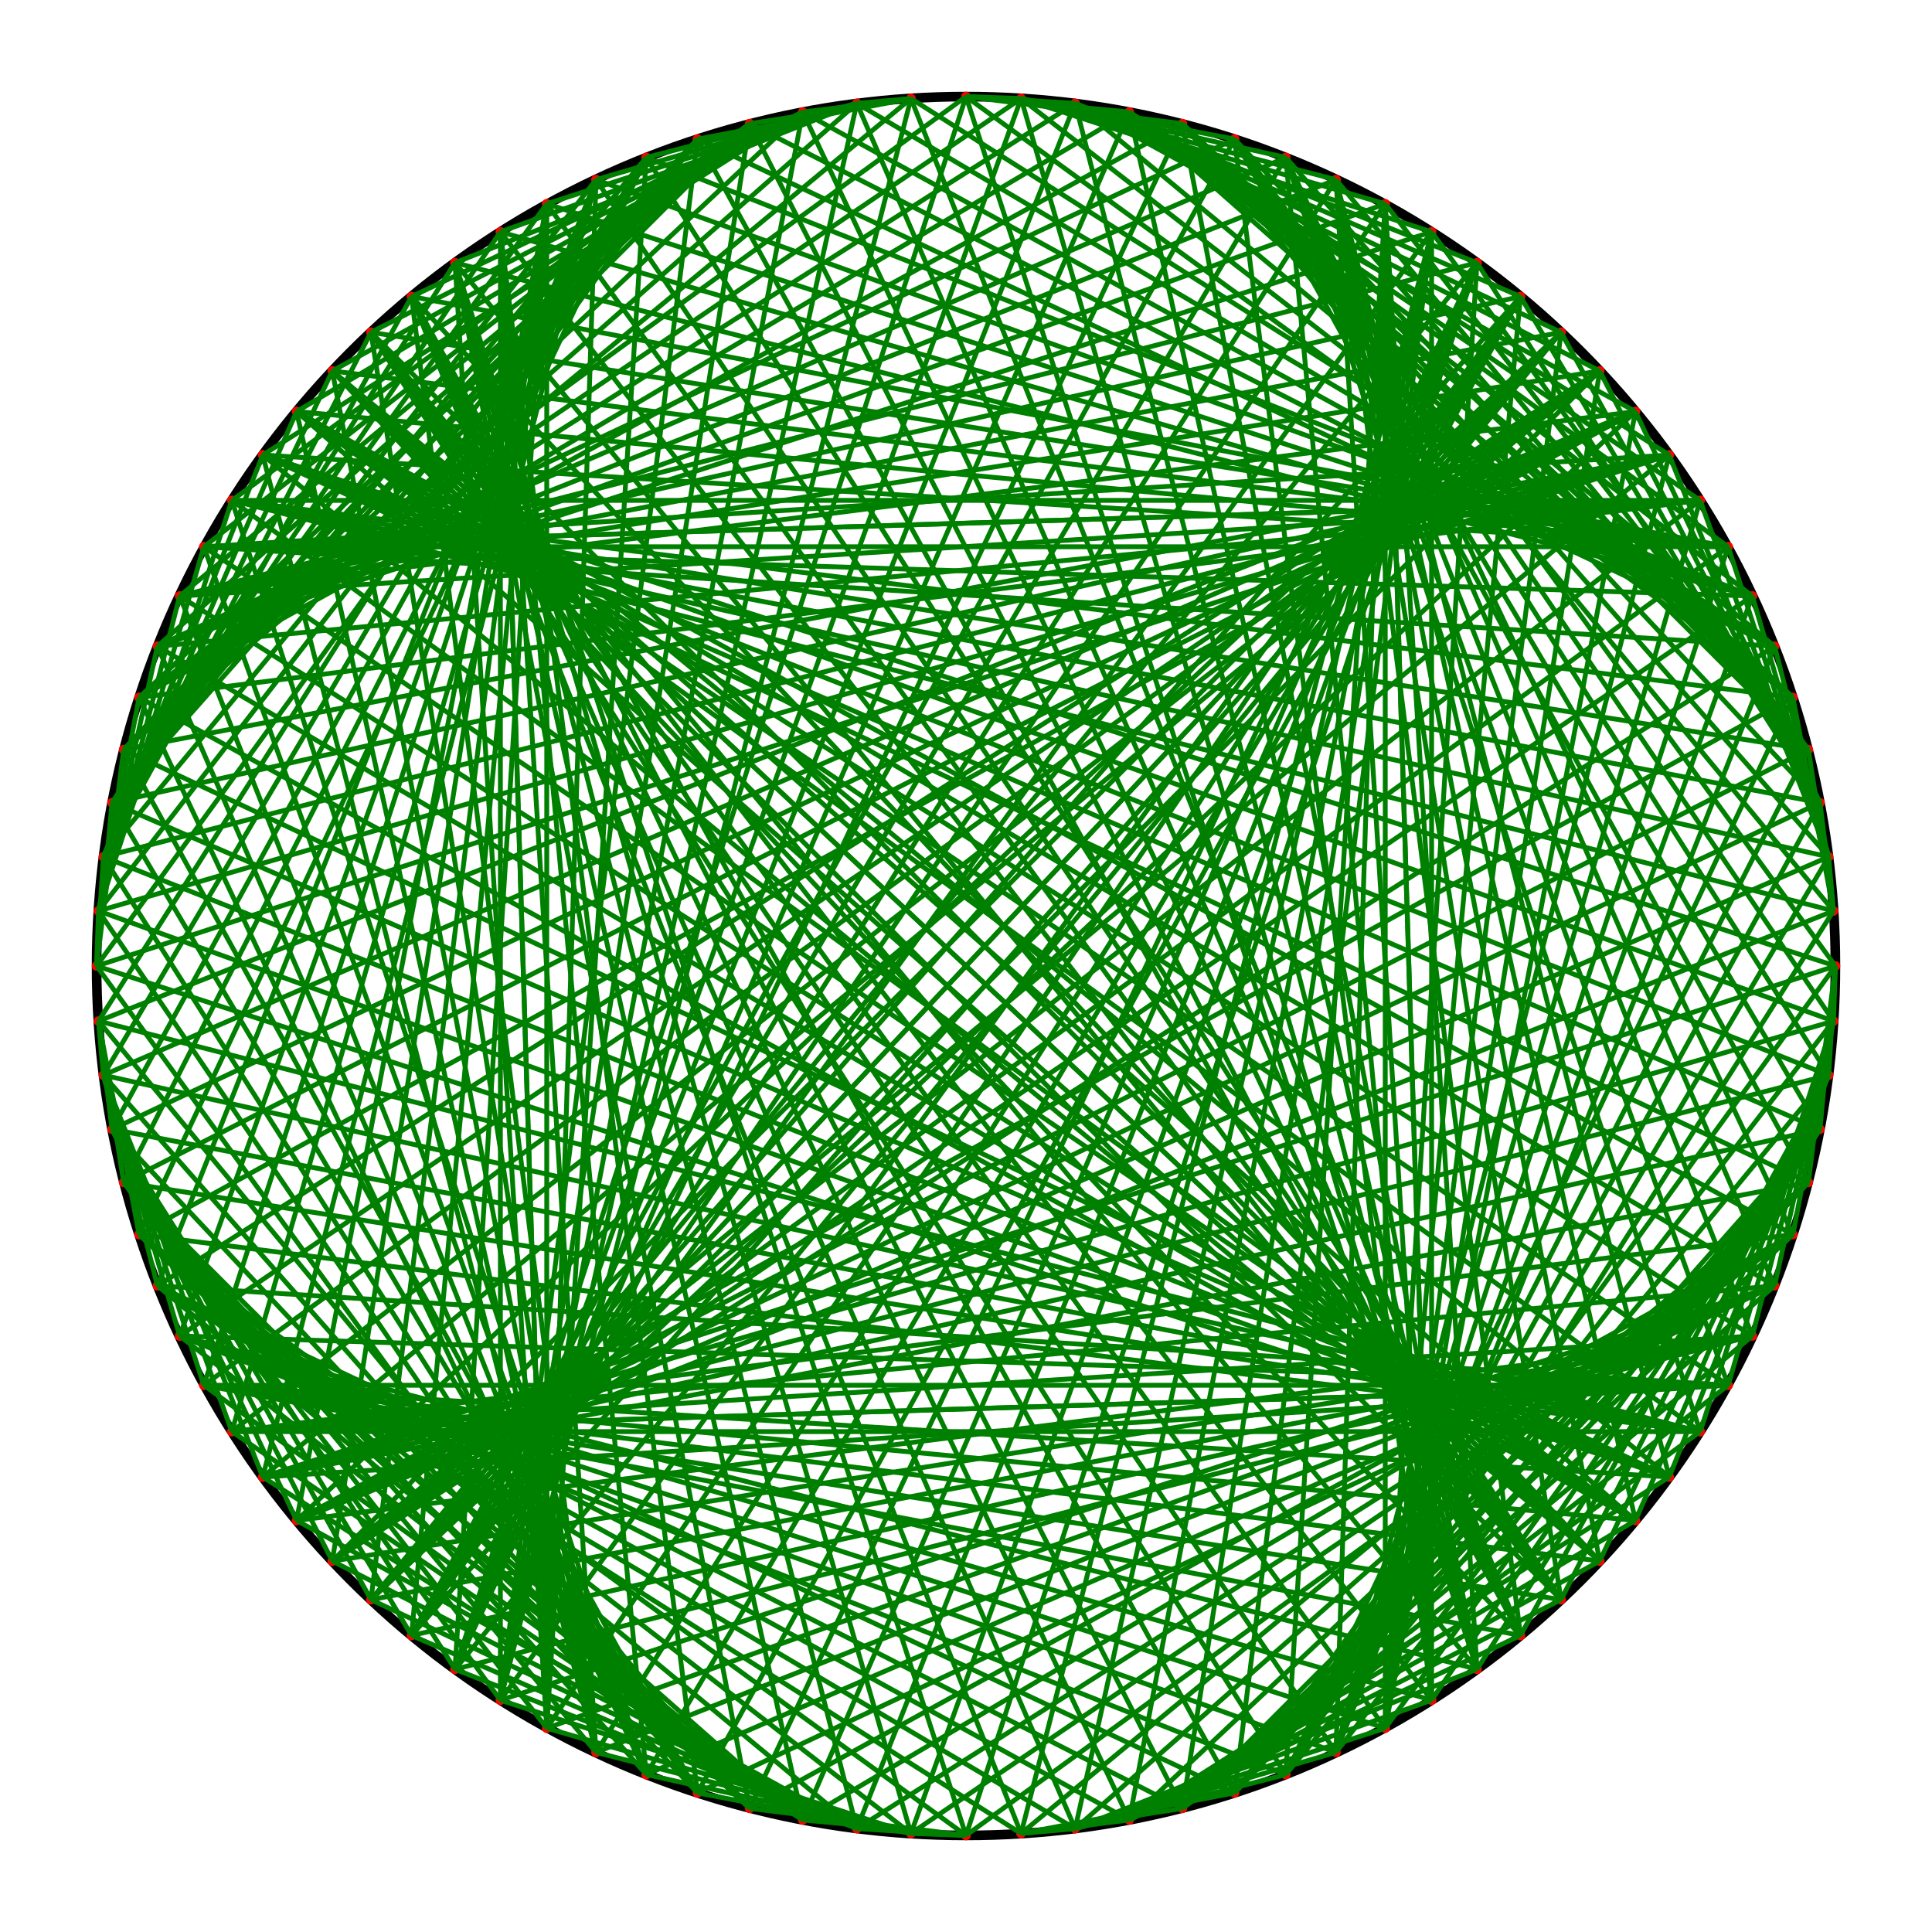 <?xml version='1.0' encoding='UTF-8' standalone='no'?>
<svg xmlns="http://www.w3.org/2000/svg" xmlns:xlink="http://www.w3.org/1999/xlink" version="1.1" width="200" height="200" viewBox="0 0 200 200" style="border:1px solid black">
  <title>Cardioid Curve, parameters: divisions=100, multiplier=0.2</title>
  <circle cx="100" cy="100" r="90" stroke-width="1" stroke="black" fill="transparent"/>
  <style> .points{fill: red; r: 0.5; } line{stroke: green; stroke-width: 0.5; stroke-dasharray: None; }</style>
  <circle class="points" cx="190.0" cy="100.0"/>
  <circle class="points" cx="189.8" cy="105.7"/>
  <circle class="points" cx="189.3" cy="111.3"/>
  <circle class="points" cx="188.4" cy="116.9"/>
  <circle class="points" cx="187.2" cy="122.4"/>
  <circle class="points" cx="185.6" cy="127.8"/>
  <circle class="points" cx="183.7" cy="133.1"/>
  <circle class="points" cx="181.4" cy="138.3"/>
  <circle class="points" cx="178.9" cy="143.4"/>
  <circle class="points" cx="176.0" cy="148.2"/>
  <circle class="points" cx="172.8" cy="152.9"/>
  <circle class="points" cx="169.3" cy="157.4"/>
  <circle class="points" cx="165.6" cy="161.6"/>
  <circle class="points" cx="161.6" cy="165.6"/>
  <circle class="points" cx="157.4" cy="169.3"/>
  <circle class="points" cx="152.9" cy="172.8"/>
  <circle class="points" cx="148.2" cy="176.0"/>
  <circle class="points" cx="143.4" cy="178.9"/>
  <circle class="points" cx="138.3" cy="181.4"/>
  <circle class="points" cx="133.1" cy="183.7"/>
  <circle class="points" cx="127.8" cy="185.6"/>
  <circle class="points" cx="122.4" cy="187.2"/>
  <circle class="points" cx="116.9" cy="188.4"/>
  <circle class="points" cx="111.3" cy="189.3"/>
  <circle class="points" cx="105.7" cy="189.8"/>
  <circle class="points" cx="100.0" cy="190.0"/>
  <circle class="points" cx="94.3" cy="189.8"/>
  <circle class="points" cx="88.7" cy="189.3"/>
  <circle class="points" cx="83.1" cy="188.4"/>
  <circle class="points" cx="77.6" cy="187.2"/>
  <circle class="points" cx="72.2" cy="185.6"/>
  <circle class="points" cx="66.9" cy="183.7"/>
  <circle class="points" cx="61.7" cy="181.4"/>
  <circle class="points" cx="56.6" cy="178.9"/>
  <circle class="points" cx="51.8" cy="176.0"/>
  <circle class="points" cx="47.1" cy="172.8"/>
  <circle class="points" cx="42.6" cy="169.3"/>
  <circle class="points" cx="38.4" cy="165.6"/>
  <circle class="points" cx="34.4" cy="161.6"/>
  <circle class="points" cx="30.7" cy="157.4"/>
  <circle class="points" cx="27.2" cy="152.9"/>
  <circle class="points" cx="24.0" cy="148.2"/>
  <circle class="points" cx="21.1" cy="143.4"/>
  <circle class="points" cx="18.6" cy="138.3"/>
  <circle class="points" cx="16.3" cy="133.1"/>
  <circle class="points" cx="14.4" cy="127.8"/>
  <circle class="points" cx="12.8" cy="122.4"/>
  <circle class="points" cx="11.6" cy="116.9"/>
  <circle class="points" cx="10.7" cy="111.3"/>
  <circle class="points" cx="10.2" cy="105.7"/>
  <circle class="points" cx="10.0" cy="100.0"/>
  <circle class="points" cx="10.2" cy="94.3"/>
  <circle class="points" cx="10.7" cy="88.7"/>
  <circle class="points" cx="11.6" cy="83.1"/>
  <circle class="points" cx="12.8" cy="77.6"/>
  <circle class="points" cx="14.4" cy="72.2"/>
  <circle class="points" cx="16.3" cy="66.9"/>
  <circle class="points" cx="18.6" cy="61.7"/>
  <circle class="points" cx="21.1" cy="56.6"/>
  <circle class="points" cx="24.0" cy="51.8"/>
  <circle class="points" cx="27.2" cy="47.1"/>
  <circle class="points" cx="30.7" cy="42.6"/>
  <circle class="points" cx="34.4" cy="38.4"/>
  <circle class="points" cx="38.4" cy="34.4"/>
  <circle class="points" cx="42.6" cy="30.7"/>
  <circle class="points" cx="47.1" cy="27.2"/>
  <circle class="points" cx="51.8" cy="24.0"/>
  <circle class="points" cx="56.6" cy="21.1"/>
  <circle class="points" cx="61.7" cy="18.6"/>
  <circle class="points" cx="66.9" cy="16.3"/>
  <circle class="points" cx="72.2" cy="14.4"/>
  <circle class="points" cx="77.6" cy="12.8"/>
  <circle class="points" cx="83.1" cy="11.6"/>
  <circle class="points" cx="88.7" cy="10.7"/>
  <circle class="points" cx="94.3" cy="10.2"/>
  <circle class="points" cx="100.0" cy="10.0"/>
  <circle class="points" cx="105.7" cy="10.2"/>
  <circle class="points" cx="111.3" cy="10.7"/>
  <circle class="points" cx="116.9" cy="11.6"/>
  <circle class="points" cx="122.4" cy="12.8"/>
  <circle class="points" cx="127.8" cy="14.4"/>
  <circle class="points" cx="133.1" cy="16.3"/>
  <circle class="points" cx="138.3" cy="18.6"/>
  <circle class="points" cx="143.4" cy="21.1"/>
  <circle class="points" cx="148.2" cy="24.0"/>
  <circle class="points" cx="152.9" cy="27.2"/>
  <circle class="points" cx="157.4" cy="30.7"/>
  <circle class="points" cx="161.6" cy="34.4"/>
  <circle class="points" cx="165.6" cy="38.4"/>
  <circle class="points" cx="169.3" cy="42.6"/>
  <circle class="points" cx="172.8" cy="47.1"/>
  <circle class="points" cx="176.0" cy="51.8"/>
  <circle class="points" cx="178.9" cy="56.6"/>
  <circle class="points" cx="181.4" cy="61.7"/>
  <circle class="points" cx="183.7" cy="66.9"/>
  <circle class="points" cx="185.6" cy="72.2"/>
  <circle class="points" cx="187.2" cy="77.6"/>
  <circle class="points" cx="188.4" cy="83.1"/>
  <circle class="points" cx="189.3" cy="88.7"/>
  <circle class="points" cx="189.8" cy="94.3"/>
  <line x1="189.8" y1="105.7" x2="190.0" y2="100.0"/>
  <line x1="189.3" y1="111.3" x2="190.0" y2="100.0"/>
  <line x1="188.4" y1="116.9" x2="190.0" y2="100.0"/>
  <line x1="187.2" y1="122.4" x2="190.0" y2="100.0"/>
  <line x1="185.6" y1="127.8" x2="189.8" y2="105.7"/>
  <line x1="183.7" y1="133.1" x2="189.8" y2="105.7"/>
  <line x1="181.4" y1="138.3" x2="189.8" y2="105.7"/>
  <line x1="178.9" y1="143.4" x2="189.8" y2="105.7"/>
  <line x1="176.0" y1="148.2" x2="189.8" y2="105.7"/>
  <line x1="172.8" y1="152.9" x2="189.3" y2="111.3"/>
  <line x1="169.3" y1="157.4" x2="189.3" y2="111.3"/>
  <line x1="165.6" y1="161.6" x2="189.3" y2="111.3"/>
  <line x1="161.6" y1="165.6" x2="189.3" y2="111.3"/>
  <line x1="157.4" y1="169.3" x2="189.3" y2="111.3"/>
  <line x1="152.9" y1="172.8" x2="188.4" y2="116.9"/>
  <line x1="148.2" y1="176.0" x2="188.4" y2="116.9"/>
  <line x1="143.4" y1="178.9" x2="188.4" y2="116.9"/>
  <line x1="138.3" y1="181.4" x2="188.4" y2="116.9"/>
  <line x1="133.1" y1="183.7" x2="188.4" y2="116.9"/>
  <line x1="127.8" y1="185.6" x2="187.2" y2="122.4"/>
  <line x1="122.4" y1="187.2" x2="187.2" y2="122.4"/>
  <line x1="116.9" y1="188.4" x2="187.2" y2="122.4"/>
  <line x1="111.3" y1="189.3" x2="187.2" y2="122.4"/>
  <line x1="105.7" y1="189.8" x2="187.2" y2="122.4"/>
  <line x1="100.0" y1="190.0" x2="185.6" y2="127.8"/>
  <line x1="94.3" y1="189.8" x2="185.6" y2="127.8"/>
  <line x1="88.7" y1="189.3" x2="185.6" y2="127.8"/>
  <line x1="83.1" y1="188.4" x2="185.6" y2="127.8"/>
  <line x1="77.6" y1="187.2" x2="185.6" y2="127.8"/>
  <line x1="72.2" y1="185.6" x2="183.7" y2="133.1"/>
  <line x1="66.9" y1="183.7" x2="183.7" y2="133.1"/>
  <line x1="61.7" y1="181.4" x2="183.7" y2="133.1"/>
  <line x1="56.6" y1="178.9" x2="183.7" y2="133.1"/>
  <line x1="51.8" y1="176.0" x2="183.7" y2="133.1"/>
  <line x1="47.1" y1="172.8" x2="181.4" y2="138.3"/>
  <line x1="42.6" y1="169.3" x2="181.4" y2="138.3"/>
  <line x1="38.4" y1="165.6" x2="181.4" y2="138.3"/>
  <line x1="34.4" y1="161.6" x2="181.4" y2="138.3"/>
  <line x1="30.7" y1="157.4" x2="181.4" y2="138.3"/>
  <line x1="27.2" y1="152.9" x2="178.9" y2="143.4"/>
  <line x1="24.0" y1="148.2" x2="178.9" y2="143.4"/>
  <line x1="21.1" y1="143.4" x2="178.9" y2="143.4"/>
  <line x1="18.6" y1="138.3" x2="178.9" y2="143.4"/>
  <line x1="16.3" y1="133.1" x2="178.9" y2="143.4"/>
  <line x1="14.4" y1="127.8" x2="176.0" y2="148.2"/>
  <line x1="12.8" y1="122.4" x2="176.0" y2="148.2"/>
  <line x1="11.6" y1="116.9" x2="176.0" y2="148.2"/>
  <line x1="10.7" y1="111.3" x2="176.0" y2="148.2"/>
  <line x1="10.2" y1="105.7" x2="176.0" y2="148.2"/>
  <line x1="10.0" y1="100.0" x2="172.8" y2="152.9"/>
  <line x1="10.2" y1="94.3" x2="172.8" y2="152.9"/>
  <line x1="10.7" y1="88.7" x2="172.8" y2="152.9"/>
  <line x1="11.6" y1="83.1" x2="172.8" y2="152.9"/>
  <line x1="12.8" y1="77.6" x2="172.8" y2="152.9"/>
  <line x1="14.4" y1="72.2" x2="169.3" y2="157.4"/>
  <line x1="16.3" y1="66.9" x2="169.3" y2="157.4"/>
  <line x1="18.6" y1="61.7" x2="169.3" y2="157.4"/>
  <line x1="21.1" y1="56.6" x2="169.3" y2="157.4"/>
  <line x1="24.0" y1="51.8" x2="169.3" y2="157.4"/>
  <line x1="27.2" y1="47.1" x2="165.6" y2="161.6"/>
  <line x1="30.7" y1="42.6" x2="165.6" y2="161.6"/>
  <line x1="34.4" y1="38.4" x2="165.6" y2="161.6"/>
  <line x1="38.4" y1="34.4" x2="165.6" y2="161.6"/>
  <line x1="42.6" y1="30.7" x2="165.6" y2="161.6"/>
  <line x1="47.1" y1="27.2" x2="161.6" y2="165.6"/>
  <line x1="51.8" y1="24.0" x2="161.6" y2="165.6"/>
  <line x1="56.6" y1="21.1" x2="161.6" y2="165.6"/>
  <line x1="61.7" y1="18.6" x2="161.6" y2="165.6"/>
  <line x1="66.9" y1="16.3" x2="161.6" y2="165.6"/>
  <line x1="72.2" y1="14.4" x2="157.4" y2="169.3"/>
  <line x1="77.6" y1="12.8" x2="157.4" y2="169.3"/>
  <line x1="83.1" y1="11.6" x2="157.4" y2="169.3"/>
  <line x1="88.7" y1="10.7" x2="157.4" y2="169.3"/>
  <line x1="94.3" y1="10.2" x2="157.4" y2="169.3"/>
  <line x1="100.0" y1="10.0" x2="152.9" y2="172.8"/>
  <line x1="105.7" y1="10.2" x2="152.9" y2="172.8"/>
  <line x1="111.3" y1="10.7" x2="152.9" y2="172.8"/>
  <line x1="116.9" y1="11.6" x2="152.9" y2="172.8"/>
  <line x1="122.4" y1="12.8" x2="152.9" y2="172.8"/>
  <line x1="127.8" y1="14.4" x2="148.2" y2="176.0"/>
  <line x1="133.1" y1="16.3" x2="148.2" y2="176.0"/>
  <line x1="138.3" y1="18.6" x2="148.2" y2="176.0"/>
  <line x1="143.4" y1="21.1" x2="148.2" y2="176.0"/>
  <line x1="148.2" y1="24.0" x2="148.2" y2="176.0"/>
  <line x1="152.9" y1="27.2" x2="143.4" y2="178.9"/>
  <line x1="157.4" y1="30.7" x2="143.4" y2="178.9"/>
  <line x1="161.6" y1="34.4" x2="143.4" y2="178.9"/>
  <line x1="165.6" y1="38.4" x2="143.4" y2="178.9"/>
  <line x1="169.3" y1="42.6" x2="143.4" y2="178.9"/>
  <line x1="172.8" y1="47.1" x2="138.3" y2="181.4"/>
  <line x1="176.0" y1="51.8" x2="138.3" y2="181.4"/>
  <line x1="178.9" y1="56.6" x2="138.3" y2="181.4"/>
  <line x1="181.4" y1="61.7" x2="138.3" y2="181.4"/>
  <line x1="183.7" y1="66.9" x2="138.3" y2="181.4"/>
  <line x1="185.6" y1="72.2" x2="133.1" y2="183.7"/>
  <line x1="187.2" y1="77.6" x2="133.1" y2="183.7"/>
  <line x1="188.4" y1="83.1" x2="133.1" y2="183.7"/>
  <line x1="189.3" y1="88.7" x2="133.1" y2="183.7"/>
  <line x1="189.8" y1="94.3" x2="133.1" y2="183.7"/>
  <line x1="190.0" y1="100.0" x2="127.8" y2="185.6"/>
  <line x1="189.8" y1="105.7" x2="127.8" y2="185.6"/>
  <line x1="189.3" y1="111.3" x2="127.8" y2="185.6"/>
  <line x1="188.4" y1="116.9" x2="127.8" y2="185.6"/>
  <line x1="187.2" y1="122.4" x2="127.8" y2="185.6"/>
  <line x1="185.6" y1="127.8" x2="122.4" y2="187.2"/>
  <line x1="183.7" y1="133.1" x2="122.4" y2="187.2"/>
  <line x1="181.4" y1="138.3" x2="122.4" y2="187.2"/>
  <line x1="178.9" y1="143.4" x2="122.4" y2="187.2"/>
  <line x1="176.0" y1="148.2" x2="122.4" y2="187.2"/>
  <line x1="172.8" y1="152.9" x2="116.9" y2="188.4"/>
  <line x1="169.3" y1="157.4" x2="116.9" y2="188.4"/>
  <line x1="165.6" y1="161.6" x2="116.9" y2="188.4"/>
  <line x1="161.6" y1="165.6" x2="116.9" y2="188.4"/>
  <line x1="157.4" y1="169.3" x2="116.9" y2="188.4"/>
  <line x1="152.9" y1="172.8" x2="111.3" y2="189.3"/>
  <line x1="148.2" y1="176.0" x2="111.3" y2="189.3"/>
  <line x1="143.4" y1="178.9" x2="111.3" y2="189.3"/>
  <line x1="138.3" y1="181.4" x2="111.3" y2="189.3"/>
  <line x1="133.1" y1="183.7" x2="111.3" y2="189.3"/>
  <line x1="127.8" y1="185.6" x2="105.7" y2="189.8"/>
  <line x1="122.4" y1="187.2" x2="105.7" y2="189.8"/>
  <line x1="116.9" y1="188.4" x2="105.7" y2="189.8"/>
  <line x1="111.3" y1="189.3" x2="105.7" y2="189.8"/>
  <line x1="94.3" y1="189.8" x2="100.0" y2="190.0"/>
  <line x1="88.7" y1="189.3" x2="100.0" y2="190.0"/>
  <line x1="83.1" y1="188.4" x2="100.0" y2="190.0"/>
  <line x1="77.6" y1="187.2" x2="100.0" y2="190.0"/>
  <line x1="72.2" y1="185.6" x2="94.3" y2="189.8"/>
  <line x1="66.9" y1="183.7" x2="94.3" y2="189.8"/>
  <line x1="61.7" y1="181.4" x2="94.3" y2="189.8"/>
  <line x1="56.6" y1="178.9" x2="94.3" y2="189.8"/>
  <line x1="51.8" y1="176.0" x2="94.3" y2="189.8"/>
  <line x1="47.1" y1="172.8" x2="88.7" y2="189.3"/>
  <line x1="42.6" y1="169.3" x2="88.7" y2="189.3"/>
  <line x1="38.4" y1="165.6" x2="88.7" y2="189.3"/>
  <line x1="34.4" y1="161.6" x2="88.7" y2="189.3"/>
  <line x1="30.7" y1="157.4" x2="88.7" y2="189.3"/>
  <line x1="27.2" y1="152.9" x2="83.1" y2="188.4"/>
  <line x1="24.0" y1="148.2" x2="83.1" y2="188.4"/>
  <line x1="21.1" y1="143.4" x2="83.1" y2="188.4"/>
  <line x1="18.6" y1="138.3" x2="83.1" y2="188.4"/>
  <line x1="16.3" y1="133.1" x2="83.1" y2="188.4"/>
  <line x1="14.4" y1="127.8" x2="77.6" y2="187.2"/>
  <line x1="12.8" y1="122.4" x2="77.6" y2="187.2"/>
  <line x1="11.6" y1="116.9" x2="77.6" y2="187.2"/>
  <line x1="10.7" y1="111.3" x2="77.6" y2="187.2"/>
  <line x1="10.2" y1="105.7" x2="77.6" y2="187.2"/>
  <line x1="10.0" y1="100.0" x2="72.2" y2="185.6"/>
  <line x1="10.2" y1="94.3" x2="72.2" y2="185.6"/>
  <line x1="10.7" y1="88.7" x2="72.2" y2="185.6"/>
  <line x1="11.6" y1="83.1" x2="72.2" y2="185.6"/>
  <line x1="12.8" y1="77.6" x2="72.2" y2="185.6"/>
  <line x1="14.4" y1="72.2" x2="66.9" y2="183.7"/>
  <line x1="16.3" y1="66.9" x2="66.9" y2="183.7"/>
  <line x1="18.6" y1="61.7" x2="66.9" y2="183.7"/>
  <line x1="21.1" y1="56.6" x2="66.9" y2="183.7"/>
  <line x1="24.0" y1="51.8" x2="66.9" y2="183.7"/>
  <line x1="27.2" y1="47.1" x2="61.7" y2="181.4"/>
  <line x1="30.7" y1="42.6" x2="61.7" y2="181.4"/>
  <line x1="34.4" y1="38.4" x2="61.7" y2="181.4"/>
  <line x1="38.4" y1="34.4" x2="61.7" y2="181.4"/>
  <line x1="42.6" y1="30.7" x2="61.7" y2="181.4"/>
  <line x1="47.1" y1="27.2" x2="56.6" y2="178.9"/>
  <line x1="51.8" y1="24.0" x2="56.6" y2="178.9"/>
  <line x1="56.6" y1="21.1" x2="56.6" y2="178.9"/>
  <line x1="61.7" y1="18.6" x2="56.6" y2="178.9"/>
  <line x1="66.9" y1="16.3" x2="56.6" y2="178.9"/>
  <line x1="72.2" y1="14.4" x2="51.8" y2="176.0"/>
  <line x1="77.6" y1="12.8" x2="51.8" y2="176.0"/>
  <line x1="83.1" y1="11.6" x2="51.8" y2="176.0"/>
  <line x1="88.7" y1="10.7" x2="51.8" y2="176.0"/>
  <line x1="94.3" y1="10.2" x2="51.8" y2="176.0"/>
  <line x1="100.0" y1="10.0" x2="47.1" y2="172.8"/>
  <line x1="105.7" y1="10.2" x2="47.1" y2="172.8"/>
  <line x1="111.3" y1="10.7" x2="47.1" y2="172.8"/>
  <line x1="116.9" y1="11.6" x2="47.1" y2="172.8"/>
  <line x1="122.4" y1="12.8" x2="47.1" y2="172.8"/>
  <line x1="127.8" y1="14.4" x2="42.6" y2="169.3"/>
  <line x1="133.1" y1="16.3" x2="42.6" y2="169.3"/>
  <line x1="138.3" y1="18.6" x2="42.6" y2="169.3"/>
  <line x1="143.4" y1="21.1" x2="42.6" y2="169.3"/>
  <line x1="148.2" y1="24.0" x2="42.6" y2="169.3"/>
  <line x1="152.9" y1="27.2" x2="38.4" y2="165.6"/>
  <line x1="157.4" y1="30.7" x2="38.4" y2="165.6"/>
  <line x1="161.6" y1="34.4" x2="38.4" y2="165.6"/>
  <line x1="165.6" y1="38.4" x2="38.4" y2="165.6"/>
  <line x1="169.3" y1="42.6" x2="38.4" y2="165.6"/>
  <line x1="172.8" y1="47.1" x2="34.4" y2="161.6"/>
  <line x1="176.0" y1="51.8" x2="34.4" y2="161.6"/>
  <line x1="178.9" y1="56.6" x2="34.4" y2="161.6"/>
  <line x1="181.4" y1="61.7" x2="34.4" y2="161.6"/>
  <line x1="183.7" y1="66.9" x2="34.4" y2="161.6"/>
  <line x1="185.6" y1="72.2" x2="30.7" y2="157.4"/>
  <line x1="187.2" y1="77.6" x2="30.7" y2="157.4"/>
  <line x1="188.4" y1="83.1" x2="30.7" y2="157.4"/>
  <line x1="189.3" y1="88.7" x2="30.7" y2="157.4"/>
  <line x1="189.8" y1="94.3" x2="30.7" y2="157.4"/>
  <line x1="190.0" y1="100.0" x2="27.2" y2="152.9"/>
  <line x1="189.8" y1="105.7" x2="27.2" y2="152.9"/>
  <line x1="189.3" y1="111.3" x2="27.2" y2="152.9"/>
  <line x1="188.4" y1="116.9" x2="27.2" y2="152.9"/>
  <line x1="187.2" y1="122.4" x2="27.2" y2="152.9"/>
  <line x1="185.6" y1="127.8" x2="24.0" y2="148.2"/>
  <line x1="183.7" y1="133.1" x2="24.0" y2="148.2"/>
  <line x1="181.4" y1="138.3" x2="24.0" y2="148.2"/>
  <line x1="178.9" y1="143.4" x2="24.0" y2="148.2"/>
  <line x1="176.0" y1="148.2" x2="24.0" y2="148.2"/>
  <line x1="172.8" y1="152.9" x2="21.1" y2="143.4"/>
  <line x1="169.3" y1="157.4" x2="21.1" y2="143.4"/>
  <line x1="165.6" y1="161.6" x2="21.1" y2="143.4"/>
  <line x1="161.6" y1="165.6" x2="21.1" y2="143.4"/>
  <line x1="157.4" y1="169.3" x2="21.1" y2="143.4"/>
  <line x1="152.9" y1="172.8" x2="18.6" y2="138.3"/>
  <line x1="148.2" y1="176.0" x2="18.6" y2="138.3"/>
  <line x1="143.4" y1="178.9" x2="18.6" y2="138.3"/>
  <line x1="138.3" y1="181.4" x2="18.6" y2="138.3"/>
  <line x1="133.1" y1="183.7" x2="18.6" y2="138.3"/>
  <line x1="127.8" y1="185.6" x2="16.3" y2="133.1"/>
  <line x1="122.4" y1="187.2" x2="16.3" y2="133.1"/>
  <line x1="116.9" y1="188.4" x2="16.3" y2="133.1"/>
  <line x1="111.3" y1="189.3" x2="16.3" y2="133.1"/>
  <line x1="105.7" y1="189.8" x2="16.3" y2="133.1"/>
  <line x1="100.0" y1="190.0" x2="14.4" y2="127.8"/>
  <line x1="94.3" y1="189.8" x2="14.4" y2="127.8"/>
  <line x1="88.7" y1="189.3" x2="14.4" y2="127.8"/>
  <line x1="83.1" y1="188.4" x2="14.4" y2="127.8"/>
  <line x1="77.6" y1="187.2" x2="14.4" y2="127.8"/>
  <line x1="72.2" y1="185.6" x2="12.8" y2="122.4"/>
  <line x1="66.9" y1="183.7" x2="12.8" y2="122.4"/>
  <line x1="61.7" y1="181.4" x2="12.8" y2="122.4"/>
  <line x1="56.6" y1="178.9" x2="12.8" y2="122.4"/>
  <line x1="51.8" y1="176.0" x2="12.8" y2="122.4"/>
  <line x1="47.1" y1="172.8" x2="11.6" y2="116.9"/>
  <line x1="42.6" y1="169.3" x2="11.6" y2="116.9"/>
  <line x1="38.4" y1="165.6" x2="11.6" y2="116.9"/>
  <line x1="34.4" y1="161.6" x2="11.6" y2="116.9"/>
  <line x1="30.7" y1="157.4" x2="11.6" y2="116.9"/>
  <line x1="27.2" y1="152.9" x2="10.7" y2="111.3"/>
  <line x1="24.0" y1="148.2" x2="10.7" y2="111.3"/>
  <line x1="21.1" y1="143.4" x2="10.7" y2="111.3"/>
  <line x1="18.6" y1="138.3" x2="10.7" y2="111.3"/>
  <line x1="16.3" y1="133.1" x2="10.7" y2="111.3"/>
  <line x1="14.4" y1="127.8" x2="10.2" y2="105.7"/>
  <line x1="12.8" y1="122.4" x2="10.2" y2="105.7"/>
  <line x1="11.6" y1="116.9" x2="10.2" y2="105.7"/>
  <line x1="10.7" y1="111.3" x2="10.2" y2="105.7"/>
  <line x1="10.2" y1="94.3" x2="10.0" y2="100.0"/>
  <line x1="10.7" y1="88.7" x2="10.0" y2="100.0"/>
  <line x1="11.6" y1="83.1" x2="10.0" y2="100.0"/>
  <line x1="12.8" y1="77.6" x2="10.0" y2="100.0"/>
  <line x1="14.4" y1="72.2" x2="10.2" y2="94.3"/>
  <line x1="16.3" y1="66.9" x2="10.2" y2="94.3"/>
  <line x1="18.6" y1="61.7" x2="10.2" y2="94.3"/>
  <line x1="21.1" y1="56.6" x2="10.2" y2="94.3"/>
  <line x1="24.0" y1="51.8" x2="10.2" y2="94.3"/>
  <line x1="27.2" y1="47.1" x2="10.7" y2="88.7"/>
  <line x1="30.7" y1="42.6" x2="10.7" y2="88.7"/>
  <line x1="34.4" y1="38.4" x2="10.7" y2="88.7"/>
  <line x1="38.4" y1="34.4" x2="10.7" y2="88.7"/>
  <line x1="42.6" y1="30.7" x2="10.7" y2="88.7"/>
  <line x1="47.1" y1="27.2" x2="11.6" y2="83.1"/>
  <line x1="51.8" y1="24.0" x2="11.6" y2="83.1"/>
  <line x1="56.6" y1="21.1" x2="11.6" y2="83.1"/>
  <line x1="61.7" y1="18.6" x2="11.6" y2="83.1"/>
  <line x1="66.9" y1="16.3" x2="11.6" y2="83.1"/>
  <line x1="72.2" y1="14.4" x2="12.8" y2="77.6"/>
  <line x1="77.6" y1="12.8" x2="12.8" y2="77.6"/>
  <line x1="83.1" y1="11.6" x2="12.8" y2="77.6"/>
  <line x1="88.7" y1="10.7" x2="12.8" y2="77.6"/>
  <line x1="94.3" y1="10.2" x2="12.8" y2="77.6"/>
  <line x1="100.0" y1="10.0" x2="14.4" y2="72.2"/>
  <line x1="105.7" y1="10.2" x2="14.4" y2="72.2"/>
  <line x1="111.3" y1="10.7" x2="14.4" y2="72.2"/>
  <line x1="116.9" y1="11.6" x2="14.4" y2="72.2"/>
  <line x1="122.4" y1="12.8" x2="14.4" y2="72.2"/>
  <line x1="127.8" y1="14.4" x2="16.3" y2="66.9"/>
  <line x1="133.1" y1="16.3" x2="16.3" y2="66.9"/>
  <line x1="138.3" y1="18.6" x2="16.3" y2="66.9"/>
  <line x1="143.4" y1="21.1" x2="16.3" y2="66.9"/>
  <line x1="148.2" y1="24.0" x2="16.3" y2="66.9"/>
  <line x1="152.9" y1="27.2" x2="18.6" y2="61.7"/>
  <line x1="157.4" y1="30.7" x2="18.6" y2="61.7"/>
  <line x1="161.6" y1="34.4" x2="18.6" y2="61.7"/>
  <line x1="165.6" y1="38.4" x2="18.6" y2="61.7"/>
  <line x1="169.3" y1="42.6" x2="18.6" y2="61.7"/>
  <line x1="172.8" y1="47.1" x2="21.1" y2="56.6"/>
  <line x1="176.0" y1="51.8" x2="21.1" y2="56.6"/>
  <line x1="178.9" y1="56.6" x2="21.1" y2="56.6"/>
  <line x1="181.4" y1="61.7" x2="21.1" y2="56.6"/>
  <line x1="183.7" y1="66.9" x2="21.1" y2="56.6"/>
  <line x1="185.6" y1="72.2" x2="24.0" y2="51.8"/>
  <line x1="187.2" y1="77.6" x2="24.0" y2="51.8"/>
  <line x1="188.4" y1="83.1" x2="24.0" y2="51.8"/>
  <line x1="189.3" y1="88.7" x2="24.0" y2="51.8"/>
  <line x1="189.8" y1="94.3" x2="24.0" y2="51.8"/>
  <line x1="190.0" y1="100.0" x2="27.2" y2="47.1"/>
  <line x1="189.8" y1="105.7" x2="27.2" y2="47.1"/>
  <line x1="189.3" y1="111.3" x2="27.2" y2="47.1"/>
  <line x1="188.4" y1="116.9" x2="27.2" y2="47.1"/>
  <line x1="187.2" y1="122.4" x2="27.2" y2="47.1"/>
  <line x1="185.6" y1="127.8" x2="30.7" y2="42.6"/>
  <line x1="183.7" y1="133.1" x2="30.7" y2="42.6"/>
  <line x1="181.4" y1="138.3" x2="30.7" y2="42.6"/>
  <line x1="178.9" y1="143.4" x2="30.7" y2="42.6"/>
  <line x1="176.0" y1="148.2" x2="30.7" y2="42.6"/>
  <line x1="172.8" y1="152.9" x2="34.4" y2="38.4"/>
  <line x1="169.3" y1="157.4" x2="34.4" y2="38.4"/>
  <line x1="165.6" y1="161.6" x2="34.4" y2="38.4"/>
  <line x1="161.6" y1="165.6" x2="34.4" y2="38.4"/>
  <line x1="157.4" y1="169.3" x2="34.4" y2="38.4"/>
  <line x1="152.9" y1="172.8" x2="38.4" y2="34.4"/>
  <line x1="148.2" y1="176.0" x2="38.4" y2="34.4"/>
  <line x1="143.4" y1="178.9" x2="38.4" y2="34.4"/>
  <line x1="138.3" y1="181.4" x2="38.4" y2="34.4"/>
  <line x1="133.1" y1="183.7" x2="38.4" y2="34.4"/>
  <line x1="127.8" y1="185.6" x2="42.6" y2="30.7"/>
  <line x1="122.4" y1="187.2" x2="42.6" y2="30.7"/>
  <line x1="116.9" y1="188.4" x2="42.6" y2="30.7"/>
  <line x1="111.3" y1="189.3" x2="42.6" y2="30.7"/>
  <line x1="105.7" y1="189.8" x2="42.6" y2="30.7"/>
  <line x1="100.0" y1="190.0" x2="47.1" y2="27.2"/>
  <line x1="94.3" y1="189.8" x2="47.1" y2="27.2"/>
  <line x1="88.7" y1="189.3" x2="47.1" y2="27.2"/>
  <line x1="83.1" y1="188.4" x2="47.1" y2="27.2"/>
  <line x1="77.6" y1="187.2" x2="47.1" y2="27.2"/>
  <line x1="72.2" y1="185.6" x2="51.8" y2="24.0"/>
  <line x1="66.9" y1="183.7" x2="51.8" y2="24.0"/>
  <line x1="61.7" y1="181.4" x2="51.8" y2="24.0"/>
  <line x1="56.6" y1="178.9" x2="51.8" y2="24.0"/>
  <line x1="51.8" y1="176.0" x2="51.8" y2="24.0"/>
  <line x1="47.1" y1="172.8" x2="56.6" y2="21.1"/>
  <line x1="42.6" y1="169.3" x2="56.6" y2="21.1"/>
  <line x1="38.4" y1="165.6" x2="56.6" y2="21.1"/>
  <line x1="34.4" y1="161.6" x2="56.6" y2="21.1"/>
  <line x1="30.7" y1="157.4" x2="56.6" y2="21.1"/>
  <line x1="27.2" y1="152.9" x2="61.7" y2="18.6"/>
  <line x1="24.0" y1="148.2" x2="61.7" y2="18.6"/>
  <line x1="21.1" y1="143.4" x2="61.7" y2="18.6"/>
  <line x1="18.6" y1="138.3" x2="61.7" y2="18.6"/>
  <line x1="16.3" y1="133.1" x2="61.7" y2="18.6"/>
  <line x1="14.4" y1="127.8" x2="66.9" y2="16.3"/>
  <line x1="12.8" y1="122.4" x2="66.9" y2="16.3"/>
  <line x1="11.6" y1="116.9" x2="66.9" y2="16.3"/>
  <line x1="10.7" y1="111.3" x2="66.9" y2="16.3"/>
  <line x1="10.2" y1="105.7" x2="66.9" y2="16.3"/>
  <line x1="10.0" y1="100.0" x2="72.2" y2="14.4"/>
  <line x1="10.2" y1="94.3" x2="72.2" y2="14.4"/>
  <line x1="10.7" y1="88.7" x2="72.2" y2="14.4"/>
  <line x1="11.6" y1="83.1" x2="72.2" y2="14.4"/>
  <line x1="12.8" y1="77.6" x2="72.2" y2="14.4"/>
  <line x1="14.4" y1="72.2" x2="77.6" y2="12.8"/>
  <line x1="16.3" y1="66.9" x2="77.6" y2="12.8"/>
  <line x1="18.6" y1="61.7" x2="77.6" y2="12.8"/>
  <line x1="21.1" y1="56.6" x2="77.6" y2="12.8"/>
  <line x1="24.0" y1="51.8" x2="77.6" y2="12.8"/>
  <line x1="27.2" y1="47.1" x2="83.1" y2="11.6"/>
  <line x1="30.7" y1="42.6" x2="83.1" y2="11.6"/>
  <line x1="34.4" y1="38.4" x2="83.1" y2="11.6"/>
  <line x1="38.4" y1="34.4" x2="83.1" y2="11.6"/>
  <line x1="42.6" y1="30.7" x2="83.1" y2="11.6"/>
  <line x1="47.1" y1="27.2" x2="88.7" y2="10.7"/>
  <line x1="51.8" y1="24.0" x2="88.7" y2="10.7"/>
  <line x1="56.6" y1="21.1" x2="88.7" y2="10.7"/>
  <line x1="61.7" y1="18.6" x2="88.7" y2="10.7"/>
  <line x1="66.9" y1="16.3" x2="88.7" y2="10.7"/>
  <line x1="72.2" y1="14.4" x2="94.3" y2="10.2"/>
  <line x1="77.6" y1="12.8" x2="94.3" y2="10.2"/>
  <line x1="83.1" y1="11.6" x2="94.3" y2="10.2"/>
  <line x1="88.7" y1="10.7" x2="94.3" y2="10.2"/>
  <line x1="105.7" y1="10.2" x2="100.0" y2="10.0"/>
  <line x1="111.3" y1="10.7" x2="100.0" y2="10.0"/>
  <line x1="116.9" y1="11.6" x2="100.0" y2="10.0"/>
  <line x1="122.4" y1="12.8" x2="100.0" y2="10.0"/>
  <line x1="127.8" y1="14.4" x2="105.7" y2="10.2"/>
  <line x1="133.1" y1="16.3" x2="105.7" y2="10.2"/>
  <line x1="138.3" y1="18.6" x2="105.7" y2="10.2"/>
  <line x1="143.4" y1="21.1" x2="105.7" y2="10.2"/>
  <line x1="148.2" y1="24.0" x2="105.7" y2="10.2"/>
  <line x1="152.9" y1="27.2" x2="111.3" y2="10.7"/>
  <line x1="157.4" y1="30.7" x2="111.3" y2="10.7"/>
  <line x1="161.6" y1="34.4" x2="111.3" y2="10.7"/>
  <line x1="165.6" y1="38.4" x2="111.3" y2="10.7"/>
  <line x1="169.3" y1="42.6" x2="111.3" y2="10.7"/>
  <line x1="172.8" y1="47.1" x2="116.9" y2="11.6"/>
  <line x1="176.0" y1="51.8" x2="116.9" y2="11.6"/>
  <line x1="178.9" y1="56.6" x2="116.9" y2="11.6"/>
  <line x1="181.4" y1="61.7" x2="116.9" y2="11.6"/>
  <line x1="183.7" y1="66.9" x2="116.9" y2="11.6"/>
  <line x1="185.6" y1="72.2" x2="122.4" y2="12.8"/>
  <line x1="187.2" y1="77.6" x2="122.4" y2="12.8"/>
  <line x1="188.4" y1="83.1" x2="122.4" y2="12.8"/>
  <line x1="189.3" y1="88.7" x2="122.4" y2="12.8"/>
  <line x1="189.8" y1="94.3" x2="122.4" y2="12.8"/>
  <line x1="190.0" y1="100.0" x2="127.8" y2="14.4"/>
  <line x1="189.8" y1="105.7" x2="127.8" y2="14.4"/>
  <line x1="189.3" y1="111.3" x2="127.8" y2="14.4"/>
  <line x1="188.4" y1="116.9" x2="127.8" y2="14.4"/>
  <line x1="187.2" y1="122.4" x2="127.8" y2="14.4"/>
  <line x1="185.6" y1="127.8" x2="133.1" y2="16.3"/>
  <line x1="183.7" y1="133.1" x2="133.1" y2="16.3"/>
  <line x1="181.4" y1="138.3" x2="133.1" y2="16.3"/>
  <line x1="178.9" y1="143.4" x2="133.1" y2="16.3"/>
  <line x1="176.0" y1="148.2" x2="133.1" y2="16.3"/>
  <line x1="172.8" y1="152.9" x2="138.3" y2="18.6"/>
  <line x1="169.3" y1="157.4" x2="138.3" y2="18.6"/>
  <line x1="165.6" y1="161.6" x2="138.3" y2="18.6"/>
  <line x1="161.6" y1="165.6" x2="138.3" y2="18.6"/>
  <line x1="157.4" y1="169.3" x2="138.3" y2="18.6"/>
  <line x1="152.9" y1="172.8" x2="143.4" y2="21.1"/>
  <line x1="148.2" y1="176.0" x2="143.4" y2="21.1"/>
  <line x1="143.4" y1="178.9" x2="143.4" y2="21.1"/>
  <line x1="138.3" y1="181.4" x2="143.4" y2="21.1"/>
  <line x1="133.1" y1="183.7" x2="143.4" y2="21.1"/>
  <line x1="127.8" y1="185.6" x2="148.2" y2="24.0"/>
  <line x1="122.4" y1="187.2" x2="148.2" y2="24.0"/>
  <line x1="116.9" y1="188.4" x2="148.2" y2="24.0"/>
  <line x1="111.3" y1="189.3" x2="148.2" y2="24.0"/>
  <line x1="105.7" y1="189.8" x2="148.2" y2="24.0"/>
  <line x1="100.0" y1="190.0" x2="152.9" y2="27.2"/>
  <line x1="94.3" y1="189.8" x2="152.9" y2="27.2"/>
  <line x1="88.7" y1="189.3" x2="152.9" y2="27.2"/>
  <line x1="83.1" y1="188.4" x2="152.9" y2="27.2"/>
  <line x1="77.6" y1="187.2" x2="152.9" y2="27.2"/>
  <line x1="72.2" y1="185.6" x2="157.4" y2="30.7"/>
  <line x1="66.9" y1="183.7" x2="157.4" y2="30.7"/>
  <line x1="61.7" y1="181.4" x2="157.4" y2="30.7"/>
  <line x1="56.6" y1="178.9" x2="157.4" y2="30.7"/>
  <line x1="51.8" y1="176.0" x2="157.4" y2="30.7"/>
  <line x1="47.1" y1="172.8" x2="161.6" y2="34.4"/>
  <line x1="42.6" y1="169.3" x2="161.6" y2="34.4"/>
  <line x1="38.4" y1="165.6" x2="161.6" y2="34.4"/>
  <line x1="34.4" y1="161.6" x2="161.6" y2="34.4"/>
  <line x1="30.7" y1="157.4" x2="161.6" y2="34.4"/>
  <line x1="27.2" y1="152.9" x2="165.6" y2="38.4"/>
  <line x1="24.0" y1="148.2" x2="165.6" y2="38.4"/>
  <line x1="21.1" y1="143.4" x2="165.6" y2="38.4"/>
  <line x1="18.6" y1="138.3" x2="165.6" y2="38.4"/>
  <line x1="16.3" y1="133.1" x2="165.6" y2="38.4"/>
  <line x1="14.4" y1="127.8" x2="169.3" y2="42.6"/>
  <line x1="12.8" y1="122.4" x2="169.3" y2="42.6"/>
  <line x1="11.6" y1="116.9" x2="169.3" y2="42.6"/>
  <line x1="10.7" y1="111.3" x2="169.3" y2="42.6"/>
  <line x1="10.2" y1="105.7" x2="169.3" y2="42.6"/>
  <line x1="10.0" y1="100.0" x2="172.8" y2="47.1"/>
  <line x1="10.2" y1="94.3" x2="172.8" y2="47.1"/>
  <line x1="10.7" y1="88.7" x2="172.8" y2="47.1"/>
  <line x1="11.6" y1="83.1" x2="172.8" y2="47.1"/>
  <line x1="12.8" y1="77.6" x2="172.8" y2="47.1"/>
  <line x1="14.4" y1="72.2" x2="176.0" y2="51.8"/>
  <line x1="16.3" y1="66.9" x2="176.0" y2="51.8"/>
  <line x1="18.6" y1="61.7" x2="176.0" y2="51.8"/>
  <line x1="21.1" y1="56.6" x2="176.0" y2="51.8"/>
  <line x1="24.0" y1="51.8" x2="176.0" y2="51.8"/>
  <line x1="27.2" y1="47.1" x2="178.9" y2="56.6"/>
  <line x1="30.7" y1="42.6" x2="178.9" y2="56.6"/>
  <line x1="34.4" y1="38.4" x2="178.9" y2="56.6"/>
  <line x1="38.4" y1="34.4" x2="178.9" y2="56.6"/>
  <line x1="42.6" y1="30.7" x2="178.9" y2="56.6"/>
  <line x1="47.1" y1="27.2" x2="181.4" y2="61.7"/>
  <line x1="51.8" y1="24.0" x2="181.4" y2="61.7"/>
  <line x1="56.6" y1="21.1" x2="181.4" y2="61.7"/>
  <line x1="61.7" y1="18.6" x2="181.4" y2="61.7"/>
  <line x1="66.9" y1="16.3" x2="181.4" y2="61.7"/>
  <line x1="72.2" y1="14.4" x2="183.7" y2="66.9"/>
  <line x1="77.6" y1="12.8" x2="183.7" y2="66.9"/>
  <line x1="83.1" y1="11.6" x2="183.7" y2="66.9"/>
  <line x1="88.7" y1="10.7" x2="183.7" y2="66.9"/>
  <line x1="94.3" y1="10.2" x2="183.7" y2="66.9"/>
  <line x1="100.0" y1="10.0" x2="185.6" y2="72.2"/>
  <line x1="105.7" y1="10.2" x2="185.6" y2="72.2"/>
  <line x1="111.3" y1="10.7" x2="185.6" y2="72.2"/>
  <line x1="116.9" y1="11.6" x2="185.6" y2="72.2"/>
  <line x1="122.4" y1="12.8" x2="185.6" y2="72.2"/>
  <line x1="127.8" y1="14.4" x2="187.2" y2="77.6"/>
  <line x1="133.1" y1="16.3" x2="187.2" y2="77.6"/>
  <line x1="138.3" y1="18.6" x2="187.2" y2="77.6"/>
  <line x1="143.4" y1="21.1" x2="187.2" y2="77.6"/>
  <line x1="148.2" y1="24.0" x2="187.2" y2="77.6"/>
  <line x1="152.9" y1="27.2" x2="188.4" y2="83.1"/>
  <line x1="157.4" y1="30.7" x2="188.4" y2="83.1"/>
  <line x1="161.6" y1="34.4" x2="188.4" y2="83.1"/>
  <line x1="165.6" y1="38.4" x2="188.4" y2="83.1"/>
  <line x1="169.3" y1="42.6" x2="188.4" y2="83.1"/>
  <line x1="172.8" y1="47.1" x2="189.3" y2="88.7"/>
  <line x1="176.0" y1="51.8" x2="189.3" y2="88.7"/>
  <line x1="178.9" y1="56.6" x2="189.3" y2="88.7"/>
  <line x1="181.4" y1="61.7" x2="189.3" y2="88.7"/>
  <line x1="183.7" y1="66.9" x2="189.3" y2="88.7"/>
  <line x1="185.6" y1="72.2" x2="189.8" y2="94.3"/>
  <line x1="187.2" y1="77.6" x2="189.8" y2="94.3"/>
  <line x1="188.4" y1="83.1" x2="189.8" y2="94.3"/>
  <line x1="189.3" y1="88.7" x2="189.8" y2="94.3"/>
</svg>
